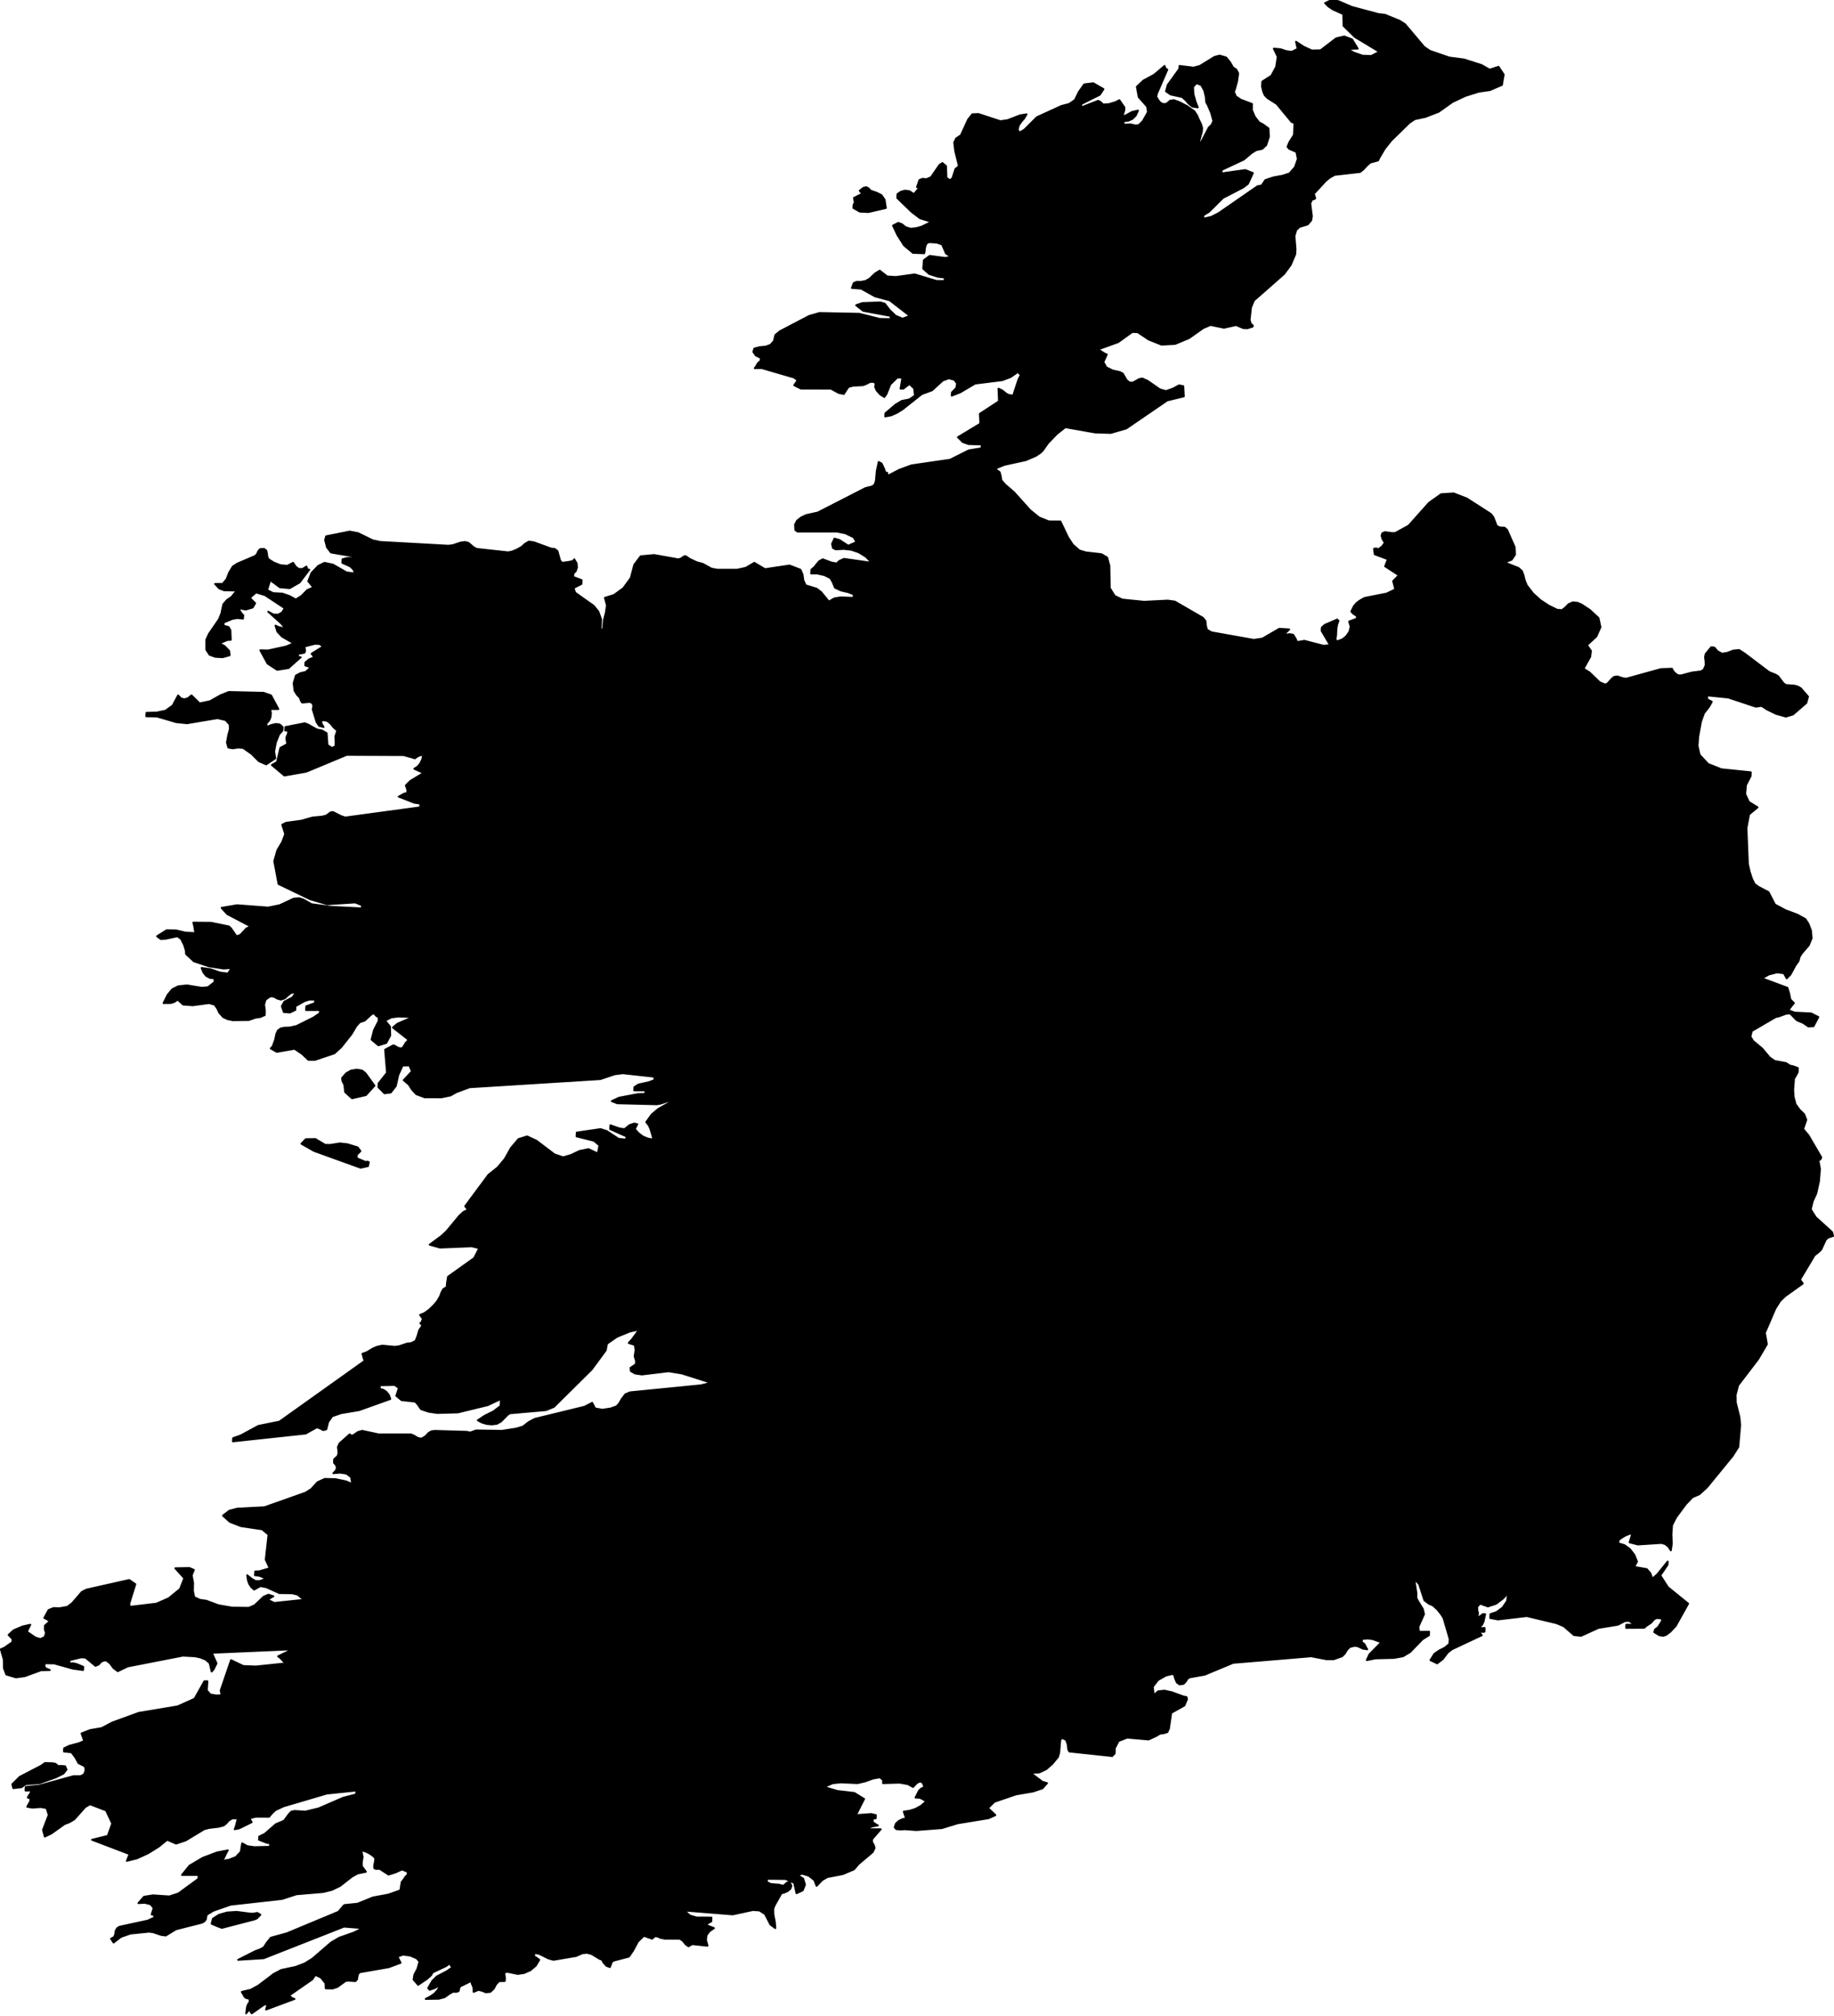 <?xml version="1.0" encoding="utf-8"?><!DOCTYPE svg  PUBLIC '-//W3C//DTD SVG 1.1//EN'  'http://www.w3.org/Graphics/SVG/1.1/DTD/svg11.dtd'><svg enable_background="new 0 0 1000 1099" height="1099px" pretty_print="False" style="stroke-linejoin: round; stroke:#000; fill: none;" version="1.1" viewBox="0 0 1000 1099" width="1000px" xmlns="http://www.w3.org/2000/svg" xmlns:xlink="http://www.w3.org/1999/xlink"><defs><style type="text/css"><![CDATA[path { fill-rule: evenodd; }]]></style></defs><g class="" fill="#000" id="country"><path d="M136.509,1043.388L128.986,1042.404L123.774,1042.782L119.415,1044.018L116.068,1046.158L115.384,1048.883L118.668,1050.303L120.955,1051.161L138.663,1046.559L140.069,1045.975L141.971,1043.983L140.278,1042.999L138.088,1043.4L136.509,1043.388Z M30.198,961.671L28.648,961.397L24.551,961.248L22.412,962.768L10.724,968.837L6.709,972.848L7.243,974.974L11.743,974.46L13.969,972.848L21.682,972.231L30.488,969.077L34.625,966.985L36.28,964.825L35.517,963.031L33.09,962.825L31.837,962.985L30.198,961.671Z M177.287,624.215L171.932,621.037L166.734,621.128L164.335,623.602L171.268,627.54L196.638,636.701L200.653,635.815L201.113,633.658L200.22,633.363L199.491,633.613L194.53,631.524L194.491,629.651L196.541,627.62L194.995,625.577L189.476,623.897L185.338,623.42L179.943,624.271L177.287,624.215Z M199.501,597.096L204.187,591.969L199.267,585.164L197.431,583.69L194.554,583.225L191.424,583.713L188.823,585.164L186.534,587.784L186.679,589.349L187.732,591.391L188.2,595.44L191.934,598.843L199.501,597.096Z M147.787,379.163L143.732,377.74L124.751,377.288L120.167,379.141L114.486,382.338L108.846,383.524L104.415,379.163L102.39,380.745L100.468,381.287L98.693,380.79L97.124,379.163L94.17,384.676L90.283,387.49L85.503,388.507L79.875,388.653L79.751,390.552L85.505,390.642L96.045,393.738L101.962,394.337L118.607,391.557L123.024,392.608L125.225,395.049L125.325,397.625L124.45,400.778L123.728,404.858L124.485,407.571L126.788,408.023L129.759,407.594L132.583,407.797L137.267,411.098L141.168,415.031L145.154,416.772L150.081,413.471L149.484,409.73L150.404,404.847L152.126,400.473L154.018,398.303L154.136,396.428L152.491,394.981L150.353,394.733L147.861,395.32L145.22,396.428L145.353,394.337L146.702,392.913L147.513,391.015L147.739,388.857L147.315,386.597L151.781,386.597L147.787,379.163Z M483.012,113.413L482.346,108.927L480.673,106.462L478.059,105.113L474.696,103.966L473.582,102.685L472.324,102.066L470.759,102.415L468.792,103.966L469.134,104.438L469.761,105.169L470.162,105.855L468.947,106.226L465.636,107.915L466.001,110.04L466.164,110.411L466.02,110.479L465.425,111.693L465.329,113.413L468.787,115.381L473.502,115.628L483.012,113.413Z M137.235,1097.769L143.874,1093.116L145.905,1092.532L145.082,1095.683L160.586,1089.908L159.589,1089.644L159.007,1089.243L157.66,1087.994L170.265,1079.253L171.904,1076.802L174.95,1078.199L177.482,1081.338L177.594,1084.145L181.385,1084.214L183.954,1083.354L188.41,1080.124L189.937,1079.952L193.826,1080.193L194.656,1079.253L195.127,1076.504L196.059,1075.358L211.956,1072.609L218.432,1070.193L216.722,1066.837L219.728,1065.726L223.743,1066.276L227.253,1067.788L228.71,1069.54L227.593,1073.549L225.93,1076.653L225.492,1079.345L228.007,1082.22L232.793,1078.99L234.988,1077.031L235.944,1075.416L243.233,1071.991L245.166,1070.502L245.646,1071.464L245.837,1071.773L246.097,1071.968L246.721,1072.609L243.842,1074.694L238.197,1077.649L235.684,1080.124L233.456,1083.996L234.28,1084.935L236.943,1084.007L240.257,1082.22L238.665,1085.05L236.875,1087.032L234.743,1088.51L232.117,1089.908L239.271,1089.793L242.408,1088.957L245.089,1087.032L247.017,1085.967L248.756,1086.058L250.043,1085.657L250.685,1083.183L256.923,1080.124L257.292,1081.636L257.806,1082.804L258.204,1084.133L258.234,1086.058L260.896,1084.97L262.928,1085.485L264.89,1086.287L267.333,1086.058L269.216,1084.317L270.426,1082.003L272.049,1080.227L275.244,1080.124L275.339,1078.371L274.841,1075.553L276.636,1075.106L282.335,1076.275L285.76,1075.759L289.202,1074.236L292.096,1071.808L294.04,1068.578L292.206,1067.249L291.244,1066.837L291.356,1064.753L294.123,1065.348L298.977,1067.788L301.78,1068.578L314.138,1066.482L317.523,1064.982L320.126,1064.753L322.585,1065.394L326.872,1068.005L328.34,1068.578L328.863,1069.792L330.642,1071.853L332.575,1072.529L333.672,1069.54L334.951,1068.921L342.9,1066.837L345.175,1063.562L347.76,1058.706L351.071,1055.478L355.538,1057.069L357.099,1055.695L358.518,1055.844L360.175,1056.6L362.498,1057.069L370.678,1057.069L372.404,1058.271L373.861,1060.126L375.422,1061.191L377.432,1060.023L385.784,1060.905L384.921,1057.676L385.278,1055.111L386.785,1053.016L389.302,1051.299L384.861,1049.547L386.326,1048.425L387.83,1047.624L387.938,1045.529L379.833,1045.517L376.18,1044.43L373.137,1041.683L399.525,1043.8L410.53,1041.419L414.163,1041.683L417.159,1043.64L420.041,1049.295L422.756,1051.299L422.513,1048.059L421.699,1043.812L421.639,1040.721L422.325,1038.936L426.063,1032.275L427.468,1031.966L429.368,1031.142L430.957,1029.871L431.498,1028.258L430.597,1026.107L429.236,1026.427L427.078,1028.258L424.783,1027.606L420.292,1027.228L418.109,1026.164L418.198,1024.413L428.386,1024.505L433.009,1026.576L434.309,1032.275L437.71,1030.684L438.929,1027.606L437.974,1024.345L434.811,1022.319L437.515,1021.633L441.031,1022.743L444.025,1025.1L445.247,1028.258L448.312,1025.065L451.143,1023.452L459.531,1021.839L465.612,1019.265L468.176,1016.29L475.818,1009.838L476.9,1007.642L476.474,1006.041L475.622,1004.668L475.393,1003.113L476.148,1002.06L480.22,997.372L472.504,997.372L473.97,996.514L475.453,995.885L478.673,995.279L477.767,994.833L475.867,993.529L475.97,991.437L477.484,991.437L477.571,989.687L475.042,989.07L466.702,989.687L471.16,980.861L465.81,977.581L456.583,976.517L449.323,974.346L453.966,972.3L458.494,971.831L467.571,972.243L471.727,971.282L475.892,969.762L479.727,969.065L481.547,970.517L481.461,972.243L490.572,971.991L495.028,972.78L497.843,974.346L499.867,972.197L501.632,971.282L503.078,971.923L504.031,974.346L502.156,975.306L501.037,976.449L499.2,980.107L501.34,980.198L502.701,980.736L503.821,981.421L505.17,982.027L502.205,984.611L499.15,986.292L496.001,987.286L492.778,987.767L493.667,990.419L494.112,991.437L492.062,991.906L490.067,992.878L488.5,994.318L487.825,996.32L488.74,997.326L490.948,997.509L493.488,997.372L499.577,997.829L513.583,996.754L522.147,994.124L539.007,991.368L542.728,989.687L538.721,985.846L542.183,982.416L553.99,978.369L563.263,976.792L568.371,975.077L570.91,972.243L568.281,971.443L561.958,966.677L566.626,966.437L570.458,964.631L573.783,961.706L576.877,957.958L577.548,955.57L578.114,948.886L578.41,948.338L578.882,947.492L581.338,948.68L582.198,951.251L582.438,953.821L583.067,954.987L606.416,957.478L607.787,956.061L607.867,953.17L609.893,949.252L614.587,947.424L626.278,948.44L630.546,946.453L632.426,945.299L634.655,944.979L636.527,944.397L637.39,942.443L638.615,933.911L645.788,929.903L647.239,926.477L646.934,925.278L645.327,925.004L638.848,922.663L634.849,921.796L631.421,922.207L629.165,924.319L628.548,919.729L631.389,916.03L635.711,913.564L639.583,912.662L640.256,913.496L640.818,915.356L641.664,917.332L643.153,918.416L645.38,918.085L646.62,916.726L647.514,915.277L648.606,914.58L656.876,913.096L672.381,906.647L714.898,903.086L723.182,904.661L727.291,904.661L731.756,903.086L733.249,901.613L734.356,899.696L735.911,898.053L738.665,897.334L740.423,897.642L743.208,898.943L745.496,899.251L744.774,898.053L744.339,897.094L743.756,896.238L742.523,895.417L742.598,893.671L745.676,893.374L748.412,893.716L753.211,895.417L746.69,902.024L745.243,905.174L750.022,904.216L760.004,903.976L764.959,903.086L768.888,900.746L775.552,893.853L779.153,891.594L779.233,889.677L773.748,889.745L773.35,887.03L776.473,880.093L775.834,877.333L772.959,872.656L772.333,871.321L772.299,868.516L772.081,867.079L771.625,864.068L771.126,860.795L773.793,863.76L776.648,872.519L779.059,874.367L781.344,875.359L783.817,877.652L785.9,880.276L787.086,882.204L790.43,893.602L790.27,896.375L787.692,898.463L784.828,899.879L782.126,901.727L779.95,905.174L783.599,906.932L786.691,904.592L789.346,901.066L791.66,899.251L807.951,891.594L806.376,889.677L807.114,889.654L808.654,889.791L809.396,889.677L809.481,887.6L807.967,887.714L806.462,887.6L808.153,885.82L808.902,884.2L809.79,880.093L808.425,880.093L807.62,880.869L805.175,882.204L805.853,880.139L805.862,879.261L805.576,878.359L805.426,876.112L807.008,874.367L811.275,875.907L815.682,874.47L819.548,871.538L822.309,868.618L821.726,872.975L819.346,876.489L816.055,878.953L812.666,880.093L812.579,882.204L816.806,882.991L832.499,881.143L848.715,885.022L852.691,886.722L858.233,891.525L862.065,891.913L871.574,887.6L882.202,885.866L886.055,883.847L888.322,883.79L891.26,885.866L886.74,885.866L886.672,887.6L896.282,887.543L896.939,887.269L897.356,886.722L900.104,884.908L902.111,882.74L903.462,882.204L906.041,882.443L906.29,883.676L904.162,887.121L902.494,888.422L901.962,889.871L904.744,891.594L906.835,891.913L908.445,891.411L910.723,889.677L913.673,886.573L920.475,874.367L909.463,865.448L905.302,859.005L909.237,853.155L909.304,851.411L903.758,858.309L900.95,860.784L899.878,857.842L897.938,855.55L891.089,854.341L892.605,851.411L891.097,847.728L888.704,844.639L885.72,842.462L882.437,841.493L882.506,839.749L884.264,838.404L886.084,837.321L888.028,836.5L890.052,835.919L888.553,840.957L893.094,842.108L905.926,841.288L907.905,841.869L909.604,843.203L911.048,845.323L911.579,841.573L911.363,836.694L911.705,831.577L913.936,827.235L919.273,820.056L922.834,816.331L926.582,814.724L930.709,810.965L944.74,793.812L947.821,788.926L948.856,776.983L948.437,772.68L946.456,764.735L946.373,760.547L947.728,755.324L958.581,741.114L962.674,734.186L963.42,732.901L962.331,726.691L968.058,713.387L970.644,709.34L973.326,706.736L983.001,699.814L981.434,697.734L989.395,684.426L991.881,682.471L993.051,681.29L995.444,676.052L996.668,674.836L999.545,673.882L998.952,671.792L990.053,663.727L987.329,659.411L988.417,654.925L990.334,650.734L991.814,644.092L992.363,637.314L991.517,632.75L992.286,632.228L992.5,632.239L992.64,632.069L993.054,631.014L985.988,618.926L983.169,615.624L984.912,610.586L983.725,607.533L981.248,605.14L981.197,605.06L979.054,602.11L977.971,597.992L977.751,594.17L978.226,588.022L978.992,586.865L980.211,584.574L980.296,582.352L977.679,581.354L976.051,581.036L973.807,579.607L967.702,578.496L964.89,576.557L960.785,571.659L955.832,567.543L954.427,565.185L955.169,562.147L968.234,554.53L969.822,554.213L973.695,552.807L975.791,552.478L976.623,553.09L979.243,555.811L980.109,556.457L983.159,557.715L986.058,559.687L988.824,559.551L991.455,554.53L987.541,552.546L978.547,552.127L975.039,550.744L975.856,549.86L977.359,547.82L978.167,546.936L976.206,544.931L975.548,541.667L974.616,538.596L960.772,533.452L964.396,531.345L968.872,530.178L972.68,530.654L974.209,533.452L976.247,531.368L978.986,526.315L980.677,523.959L981.27,521.739L982.354,519.915L986.236,515.396L987.823,511.557L987.466,507.412L986.044,503.686L984.408,501.15L980.117,498.75L973.651,496.327L967.807,493.213L964.295,486.421L961.961,485.199L958.74,483.501L956.677,481.973L955.237,479.053L953.963,475.08L953.059,470.972L952.565,458.729L952.276,451.467L953.697,444.024L958.321,440.201L953.592,437.26L951.579,432.997L951.987,428.078L954.533,423.149L954.616,421.068L938.539,419.418L931.347,416.546L926.724,411.572L925.61,406.689L925.964,401.694L927.458,393.49L929.098,388.879L931.949,385.219L933.375,382.609L930.807,381.253L930.892,379.163L942.344,380.315L957.383,385.32L960.51,384.88L963.412,386.778L968.445,389.241L973.784,390.71L977.576,389.603L984.912,383.253L985.852,379.83L981.842,375.221L980.282,374.351L978.424,373.831L973.796,373.492L972.502,372.611L969.522,368.681L968.016,367.8L964.668,366.478L951.389,356.439L951.389,356.427L948.258,354.402L944.996,354.732L941.856,355.936L938.935,356.438L936.417,355.033L934.82,353.111L933.052,352.896L930.013,356.596L929.673,358.317L929.957,360.454L930.02,362.763L929.004,365.072L927.581,366.048L922.437,366.707L916.774,368.228L915.221,368.257L913.857,367.511L912.614,366.277L911.797,365.101L911.671,364.613L905.646,364.814L886.827,370.021L885.124,369.863L881.84,368.802L880.108,369.06L878.932,370.021L877.807,371.263L876.49,372.718L875.274,373.263L872.246,372.001L866.67,366.636L863.438,364.613L867.078,358.088L867.493,354.933L865.313,351.749L870.404,347.017L872.665,341.942L871.618,336.981L869.921,335.413L866.872,332.594L862.447,329.67L860.165,328.667L857.592,328.409L855.222,329.455L853.504,331.261L851.69,332.666L849.102,332.494L844.482,330.229L839.971,327.277L835.886,323.579L832.475,319.136L831.339,316.356L830.704,313.662L829.819,311.326L827.949,309.678L820.368,306.683L824.241,305.165L826.104,302.371L825.9,298.345L823.608,293.17L821.695,288.848L820.387,287.731L817.802,287.573L816.087,286.786L814.321,282.102L812.89,280.226L799.796,271.806L792.599,269.014L785.76,269.472L779.201,274.126L768.097,286.585L760.776,290.624L759.001,290.667L755.21,290.137L754.36,290.484L753.7,290.753L753.314,292.071L753.774,293.761L754.54,295.165L755.092,295.595L755.163,295.767L753.361,298.331L753.082,298.288L751.84,299.42L750.231,299.019L749.178,299.219L749.568,302.199L756.728,304.907L755.248,308.761L762.759,313.662L759.604,316.829L760.787,321.386L756.033,323.65L744.018,326.015L741.479,327.463L739.63,328.825L738.152,330.645L736.799,333.412L737.792,334.515L739.755,335.806L739.957,337.268L735.623,338.888L736.472,341.655L735.767,344.479L734.081,346.902L731.979,348.594L728.936,349.742L728.21,348.666L728.553,346.142L728.68,342.945L729.098,340.479L729.821,338.472L729.112,337.784L722.356,340.709L720.727,342.142L720.64,343.992L725.243,351.778L723.897,351.889L721.61,352.079L711.181,349.383L707.95,349.971L706.992,349.77L706.622,348.566L705.141,346.128L703.362,345.741L701.168,346.013L700.424,345.598L702.955,343.175L697.543,342.83L688.341,348.179L683.62,348.881L660.608,344.78L658.114,343.375L657.52,341.053L657.28,338.601L655.849,336.838L640.61,328.008L636.761,327.463L623.8,328.108L611.93,326.904L607.794,324.94L605.135,320.655L604.889,308.403L603.676,303.976L600.575,302.156L592.121,301.196L590.416,300.69L588.549,300.136L584.972,296.999L582.348,293.016L578.2,284.322L571.874,284.293L566.529,282.116L561.642,278.15L552.93,268.441L547.964,264.146L545.982,261.841L545.646,259.608L545.097,257.475L542.451,255.556L543.642,255.076L547.697,253.438L559.353,250.89L564.81,248.543L567.388,246.811L568.559,245.637L571.437,241.573L576.086,236.736L580.853,232.929L597.134,235.806L605.635,236.063L614.06,233.631L636.413,218.336L645.493,216.119L645.484,215.968L645.483,215.952L645.188,210.555L642.904,210.111L639.443,211.942L635.739,213.258L632.407,212.285L625.701,207.637L622.777,206.35L621.124,206.722L617.67,208.624L615.859,208.567L614.227,207.194L612.223,203.69L610.444,202.817L606.735,202.031L603.242,200.3L601.609,197.44L603.49,193.279L602.198,192.736L598.755,190.505L609.686,186.545L617.374,181.012L620.343,181.126L626.325,185.129L633.343,187.932L640.701,187.531L648.287,184.372L656.09,178.868L660.032,177.181L667.382,178.711L673.942,177.224L677.919,178.896L680.185,178.982L683.059,178.067L683.099,177.481L681.983,176.538L681.369,174.465L682.132,167.576L683.69,163.846L700.087,149.413L703.733,144.513L706.255,138.584L706.395,135.698L705.821,128.671L706.783,125.4L708.652,123.701L713.004,122.387L713.32,122.023L714.942,120.159L715.322,117.86L714.435,110.806L715.4,108.85L716.564,108.55L717.156,108.079L716.38,105.663L722.822,98.668L725.075,96.826L727.724,95.342L741.587,93.772L743.418,92.33L745.173,90.389L747.152,88.647L751.395,87.498L751.904,86.365L754.885,81.274L758.481,76.724L768.384,67.016L771.357,65.006L777.279,63.714L784.429,60.95L792.014,55.57L798.991,52.291L806.307,49.999L812.4,49.123L818.95,46.293L819.901,40.634L817.086,36.423L812.235,37.984L807.869,35.491L798.227,32.415L790.209,31.371L779.667,27.733L776.516,25.578L766.059,13.175L763.253,11.379L755.132,8.057L751.646,7.675L736.995,3.748L729.866,0.662L726.001,0L722.52,1.683L724.289,3.49L726.801,5.162L732.39,7.675L732.577,14.117L738.753,20.156L752.135,28.238L747.749,30.495L742.968,30.371L738.295,28.744L734.292,26.51L735.747,26.689L740.296,26.51L737.217,21.481L732.982,19.887L728.568,20.897L720.038,27.43L715.282,27.531L710.807,25.477L706.655,22.749L707.03,24.197L707.124,24.972L707.278,25.589L707.811,26.51L704.341,28.261L701.31,27.868L698.206,26.824L694.575,26.51L696.672,30.899L695.826,36.479L693.248,41.274L688.283,44.474L688.115,47.169L688.811,50.1L689.632,51.954L691.221,53.526L696.154,56.671L704.303,66.556L705.824,67.028L705.501,73.634L703.046,77.521L702.028,80.027L702.999,81.173L706.878,82.825L707.639,86.668L706.094,91.141L703.136,94.535L699.358,95.806L694.359,96.716L689.948,98.166L687.939,101.145L685.661,101.549L664.43,116.246L660.417,118.27L656.07,119.248L656.165,117.359L659.249,115.437L666.832,107.915L677.826,102.213L680.483,100.189L683.126,94.356L679.035,92.715L666.024,94.535L666.118,92.647L678.186,87.005L682.283,83.533L684.921,81.859L688.186,81.173L690.404,79.117L691.884,74.566L691.668,70.039L688.84,67.96L686.515,66.691L684.157,63.635L682.586,59.928L682.642,56.671L676.563,54.38L673.848,52.526L672.795,50.067L673.4,48.494L674.54,44.306L675.141,39.994L674.137,37.984L672.305,36.749L670.724,34.009L668.561,31.337L664.967,30.293L662.211,31.034L654.248,35.94L650.798,36.883L643.139,35.94L643.059,37.501L636.725,46.293L635.776,49.764L638.291,51.516L644.564,52.897L646.462,54.559L648.133,56.536L650.141,58.12L653.102,58.558L651.936,55.593L650.73,51.347L650.51,47.394L652.314,45.373L654.949,46.327L656.638,49.359L657.475,52.931L657.663,55.637L658.604,57.345L660.406,61.624L661.59,65.994L660.737,67.96L659.123,69.511L655.323,76.802L653.521,79.285L653.954,76.78L655.31,71.836L655.48,69.859L654.948,67.882L653.226,64.264L652.865,63.253L651.207,60.647L647.241,57.861L642.898,55.626L640.054,54.615L638.058,54.885L635.842,56.705L633.922,56.671L632.484,55.795L631.496,54.537L630.853,53.391L630.439,52.897L630.875,50.909L636.484,37.984L635.7,37.377L635.483,37.333L634.984,35.94L629.291,40.768L623.464,43.913L619.868,47.304L620.877,52.897L625.47,58.086L625.93,61.085L623.128,66.084L620.875,68.263L618.972,68.398L616.561,67.837L612.596,67.96L612.693,66.084L615.28,65.792L617.509,64.781L619.287,62.972L620.496,60.276L617.12,61.096L613.813,62.939L611.987,63.455L612.994,60.276L613.083,58.558L610.34,54.615L608.24,55.694L604.745,56.761L601.487,56.985L600.118,55.637L598.803,54.952L589.524,58.558L589.624,56.671L599.695,51.639L601.68,48.584L596.111,45.373L591.167,46.001L588.324,50.022L586.105,54.514L583.008,56.671L578.756,57.783L565.364,63.916L558.57,70.69L555.94,72.263L554.881,70.892L555.484,68.331L556.721,66.533L558.274,64.736L559.755,62.31L556.195,62.905L549.422,65.5L545.476,66.084L533.507,62.164L530.165,62.31L527.867,65.185L523.962,73.724L521.345,75.51L520.28,77.667L520.86,82.488L522.868,90.613L520.969,92.097L519.314,97.166L518.022,98.301L516.066,96.963L515.812,90.512L513.845,88.893L512.261,89.927L507.679,96.604L505.177,97.694L503.045,97.491L501.294,98.177L499.999,102.078L501.343,102.078L500.699,103.089L498.315,105.855L495.942,104.27L493.518,103.932L491.244,104.539L489.335,105.855L489.222,107.915L497.013,115.47L501.671,119.012L507.955,120.969L502.457,123.6L499.546,124.421L496.539,124.736L493.765,123.87L491.821,122.284L489.808,121.497L486.911,123.004L489.359,128.188L492.978,133.857L497.797,137.872L503.932,138.108L504.136,137.265L504.305,135.465L504.763,133.519L505.728,132.271L506.867,132.023L510.82,132.271L513.667,133.283L515.818,138.209L518.57,139.998L515.352,140.639L506.916,139.514L503.725,141.888L503.37,146.466L506.66,149.38L511.363,150.899L515.141,151.337L515.039,153.216L510.589,153.171L498.737,149.616L488.47,151.034L483.745,150.73L479.661,147.557L477.167,149.076L474.137,151.979L471.957,153.216L469.29,153.7L467.154,153.666L465.525,154.319L464.496,156.997L469.543,157.379L477.116,161.599L485.132,163.726L496.152,172.267L492.072,173.764L488.261,172.132L484.953,168.891L482.415,165.582L479.954,164.873L470.208,165.234L466.787,166.426L470.686,169.465L485.674,172.267L485.58,173.989L479.721,173.888L468.518,171.086L446.823,170.658L441.212,172.267L425.341,180.574L422.766,182.656L421.97,185.977L420.172,188.004L417.571,188.983L414.393,189.253L411.327,190.03L410.741,191.82L412.074,193.779L414.8,195.108L414.702,196.819L413.501,197.787L412.813,198.733L412.307,199.724L411.516,200.771L415.344,200.704L432.979,205.839L434.938,207.359L433.042,210.039L436.711,211.887L453.104,211.932L457.338,214.252L460.066,214.826L462.569,211.008L465.148,210.287L470.415,210.039L471.779,209.589L474.119,208.406L475.578,208.147L477.281,208.609L477.424,209.69L477.145,210.918L477.999,212.855L479.974,215.096L482.182,216.482L483.337,214.86L485.422,209.623L489.243,205.839L492.045,205.839L491.025,211.932L492.506,211.932L495.89,209.364L498.439,211.774L498.86,215.705L495.837,217.788L491.693,218.611L488.293,220.65L482.762,225.358L482.669,227.059L485.858,226.485L488.985,225.099L491.995,223.263L502.572,214.882L508.203,212.799L514.035,207.46L517.352,206.255L520.445,207.089L521.837,209.071L521.403,211.582L519.025,214.004L518.933,215.716L523.533,213.948L531.67,209.139L546.559,207.269L550.947,205.625L555.245,202.663L555.649,203.542L555.788,203.733L556.005,203.812L556.635,204.386L555.372,206.785L552.416,215.716L549.731,215.299L548.146,214.274L546.686,213.035L544.417,211.932L544.68,218.802L534.274,225.64L534.526,231.014L522.294,238.405L524.978,241.019L528.103,242.135L535.265,242.349L535.155,244.422L528.176,245.583L518.092,250.655L515.299,251.06L497.473,253.664L496.921,253.754L490.338,256.166L483.843,259.548L483.776,257.857L483.483,257.722L482.631,257.485L482.125,255.76L480.701,252.751L479.124,251.883L478.087,256.64L477.574,262.163L476.836,264.35L475.482,265.229L471.864,266.154L445.892,279.458L439.543,280.856L436.858,282.119L434.566,283.946L433.495,286.032L433.65,288.953L434.785,289.833L456.335,289.822L460.975,290.769L465.493,292.969L466.968,295.563L462.511,297.548L457.673,294.424L455.018,293.679L453.678,296.522L454.171,298.789L455.686,299.533L460.118,299.285L464.211,299.759L468.306,301.158L472.127,303.527L475.349,306.866L460.156,304.711L457.599,305.896L456.225,307.25L453.329,306.708L448.635,304.948L446.64,306.009L443.939,309.303L442.397,310.634L442.283,312.699L445.625,312.699L449.555,313.591L452.764,315.204L454.017,317.337L455.28,320.417L458.592,321.963L462.469,322.866L465.516,324.074L465.413,325.958L458.333,325.71L454.941,326.274L451.945,328.013L447.702,322.821L445.291,320.993L439.257,319.131L438.044,316.434L437.585,313.241L436.456,310.634L430.485,308.333L417.112,310.33L411.295,306.866L406.687,309.574L401.907,310.634L391.209,310.634L387.936,310.048L383.222,307.453L379.793,306.505L376.127,304.779L373.727,303.155L372.533,303.64L371.294,304.576L369.752,304.948L356.717,302.624L349.342,303.29L345.856,307.893L343.932,315.136L339.866,320.722L334.795,324.412L329.822,325.958L330.911,330.033L330.366,333.904L329.285,338.16L328.815,343.172L327.461,343.172L327.78,337.72L326.267,333.487L323.702,330.315L313.607,323.16L312.733,320.587L317.037,318.386L317.159,316.321L312.539,314.595L312.651,312.699L313.952,311.345L314.616,309.371L314.413,307.137L313.11,304.948L312.62,305.761L310.358,306.347L306.464,306.866L305.413,305.659L303.955,300.458L302.407,299.285L300.5,299.105L290.986,295.642L288.355,295.303L286.241,296.522L284.51,298.112L281.927,299.624L279.209,300.729L277.08,301.158L259.932,299.285L258.262,298.417L255.414,295.98L253.562,295.495L251.12,295.834L246.96,297.232L244.528,297.548L207.398,295.495L203.247,294.615L195.239,290.702L190.691,289.822L177.831,292.405L177.261,294.435L178.299,298.417L180.48,301.248L191.735,303.155L195.68,304.948L190.981,304.181L188.931,304.305L186.77,304.948L186.649,306.866L190.982,308.807L192.585,310.319L193.709,312.699L188.946,312.09L181.599,307.882L176.943,306.866L173.549,308.536L169.792,312.44L168.094,316.908L170.842,320.282L167.521,321.76L164.448,324.886L161.323,326.884L157.859,325.022L154.019,323.656L148.889,323.385L145.625,321.738L147.351,316.321L152.595,320.203L157.967,320.688L163.346,317.585L168.615,310.634L167.567,310.431L167.35,310.228L167.414,309.788L167.106,308.92L164.901,310.228L162.965,310.228L161.273,309.044L159.82,306.866L156.639,308.502L152.825,308.152L149.162,306.686L146.462,304.948L145.761,303.617L145.575,301.835L145.203,300.188L143.989,299.285L141.843,299.398L140.863,300.481L140.25,301.902L139.29,303.076L129.419,307.295L126.927,308.92L124.966,312.169L123.537,315.813L121.409,318.352L117.269,318.386L119.559,320.835L122.251,321.873L129.054,321.986L126.303,325.417L123.729,327.2L121.74,329.502L120.683,334.491L119.388,337.686L113.958,345.577L112.453,348.862L112.453,354.18L114.263,356.992L117.412,358.133L121.454,358.336L125.241,357.263L124.919,354.835L122.395,352.249L119.632,350.759L123.972,348.93L125.835,348.862L125.627,343.567L124.654,341.919L121.875,341.106L121.986,339.39L126.758,337.426L129.45,336.975L132.507,337.313L132.629,335.417L131.671,334.491L129.918,331.624L134.038,332.347L137.762,331.252L139.115,328.915L136.2,325.958L139.617,323.024L144.46,324.469L155.272,331.624L153.778,333.961L151.641,335.146L149.09,335.056L146.251,333.52L153.355,339.91L155.9,343.172L154.514,342.562L151.581,341.783L150.209,341.106L151.255,344.403L153.74,347.067L160.126,350.759L156.113,352.487L146.148,354.677L141.934,354.553L145.88,361.803L151.135,365.225L157.324,364.253L163.976,358.336L162.488,358.336L162.608,356.439L164.884,356.145L166.058,355.784L166.371,354.756L165.965,352.487L171.713,351.03L174.23,351.132L176.233,352.487L169.894,356.439L171.404,358.336L168.513,359.533L166.502,361.227L166.445,362.83L169.428,363.836L166.755,366.343L163.825,367.032L161.353,368.308L160.099,372.453L160.565,376.576L161.997,378.869L163.488,380.372L164.095,382.123L164.779,383.083L168.468,382.744L169.855,382.959L170.816,384.304L170.76,385.467L170.525,386.812L172.635,393.727L173.997,395.75L176.454,396.428L175.22,394.337L175.328,392.608L178.318,392.97L180.301,394.574L181.953,396.642L183.897,398.303L182.815,401.592L182.997,404.644L182.926,406.915L181.01,407.797L178.585,406.305L178.114,399.795L175.654,398.303L172.703,397.727L168.039,395.083L166.171,394.337L155.617,396.428L155.498,398.303L157.12,398.303L157.011,400.033L156.199,401.942L156.193,403.163L156.652,405.729L152.88,407.763L151.034,415.506L148.237,417.111L155.068,422.855L167.005,420.752L189.03,411.572L220.118,411.708L226.235,413.471L227.479,412.567L228.396,412.07L229.343,411.798L230.82,411.572L230.185,414.138L229.13,416.32L227.697,418.016L225.888,419.169L229.824,420.955L231.591,421.068L223.756,425.772L221.288,428.282L222.09,430.555L221.974,432.454L220.568,432.669L219.535,433.167L218.593,433.777L217.386,434.354L225.932,437.69L229.205,438.154L229.081,440.201L188.253,445.743L185.871,444.94L181.586,442.757L180.318,442.893L177.971,444.657L175.59,445.268L170.395,445.743L164.376,447.462L156.032,448.605L153.886,449.702L155.511,454.781L153.903,459.046L151.202,463.606L149.533,469.546L151.863,481.973L169.074,490.281L178.404,493.044L193.682,492.047L197.376,493.553L197.27,495.285L180.221,494.425L169.866,492.998L165.426,490.485L163.179,489.749L160.216,489.953L152.49,493.553L146.188,494.844L129.248,493.553L120.828,494.991L123.868,498.365L136.734,505.113L134.341,506.257L131.054,509.756L128.927,510.481L125.969,506.2L124.784,505.113L115.094,503.131L105.391,503.052L105.763,504.32L106.28,507.514L106.654,508.759L101.175,508.51L95.973,507.265L90.883,507.174L85.656,510.481L87.691,512.032L90.263,511.862L96.709,510.481L98.7,511.896L100.329,515.079L101.345,518.386L101.446,520.153L105.755,524.163L113.866,526.859L121.999,528.105L126.345,527.765L124.291,530.847L119.915,530.257L114.658,528.411L109.93,527.765L110.969,530.314L112.481,532.149L114.524,533.203L117.044,533.452L116.912,535.537L113.457,538.256L110.116,538.596L101.853,537.259L97.248,537.735L93.919,539.423L91.403,542.449L89.167,546.936L93.211,546.891L95.011,546.302L96.89,545.033L99.826,547.718L105.062,548.115L113.95,546.936L116.944,547.73L118.421,549.724L119.582,552.206L121.671,554.53L124.136,555.686L126.959,556.253L135.647,556.151L139.432,554.847L141.918,554.53L144.362,553.464L144.432,550.903L143.996,547.752L144.815,545.033L147.384,543.231L149.365,543.435L151.135,544.455L153.111,545.033L155.31,544.319L156.898,542.812L158.676,541.406L161.501,541.066L159.46,543.843L155.017,546.166L153.687,548.67L154.74,551.798L158.052,552.07L161.043,550.642L161.031,548.67L166.095,545.815L168.573,545.033L171.831,545.033L171.714,546.936L167.005,548.67L166.877,550.744L174.471,550.744L174.365,552.478L170.937,554.802L161.731,559.404L158.011,560.243L155.066,560.333L153.117,560.741L151.536,561.83L150.635,563.87L149.986,567.022L148.662,570.559L147.632,571.659L150.946,573.53L160.609,571.829L164.723,574.618L168.166,577.884L171.739,577.884L182.319,574.312L185.92,571.058L191.611,563.893L194.23,559.483L196.122,557.364L198.848,556.457L202.018,553.51L203.435,552.467L204.349,552.954L205.204,553.974L206.426,554.53L206.436,556.729L203.914,561.626L202.602,566.829L206.324,569.947L210.597,568.666L212.784,564.573L212.655,559.767L209.978,556.457L213.386,554.723L217.288,554.247L225.16,554.53L216.759,558.157L214.238,560.243L222.677,566.84L222.047,567.849L221.324,568.462L219.753,571.058L218.844,571.659L217.274,571.387L215.181,570.196L214.474,569.947L209.975,572.339L211.009,584.926L206.438,590.699L206.314,592.763L209.642,596.121L213.055,595.69L215.817,592.139L217.158,586.117L219.515,580.98L223.199,580.911L224.601,584.144L220.124,588.975L222.89,591.323L224.634,594.056L226.997,596.597L231.549,598.299L240.668,598.321L245.595,597.312L248.977,595.44L256.03,592.82L327.341,588.362L335.118,585.754L339.562,585.164L356.86,587.07L356.754,588.975L353.787,590.064L348.046,591.357L345.917,592.763L345.819,594.51L351.952,594.51L351.847,596.393L347.556,596.597L337.499,598.526L333.543,600.375L336.579,601.566L358.196,602.11L360.087,601.77L364.272,600.431L366.584,600.375L359.04,604.561L355.412,607.59L352.358,611.811L353.743,613.524L354.696,615.635L356.315,621.332L353.126,620.765L350.468,619.641L348.209,617.927L346.152,615.624L347.47,612.957L345.776,612.617L343.222,613.479L340.576,615.658L337.76,615.283L332.802,613.524L332.684,615.624L341.576,619.607L341.479,621.332L337.255,620.935L330.805,616.679L327.439,615.624L314.488,617.519L314.369,619.607L323.843,621.968L326.833,624.476L325.965,628.936L320.88,626.553L315.933,627.574L311.293,629.788L307.047,631.014L302.329,629.413L292.469,621.945L287.421,619.607L282.707,621.071L278.598,625.94L275.256,631.888L271.345,636.565L266.359,640.515L253.63,657.684L255.162,659.592L252.686,660.853L250.508,662.829L243.512,671.28L240.753,673.859L234.28,678.654L239.951,680.244L257.237,679.54L261.306,680.562L258.527,685.971L244.279,696.131L243.69,699.814L243.579,701.723L241.685,702.917L240.724,704.679L239.917,706.861L238.485,709.34L236.334,711.886L233.929,714.172L231.446,715.945L229.043,716.969L230.567,719.049L229.818,720.994L229.214,721.392L229.241,721.54L230.354,722.7L228.547,725.304L227.637,728.465L226.596,731.127L224.392,732.253L221.92,732.583L217.73,733.993L215.249,734.334L208.397,733.686L205.513,734.334L203.364,735.255L200.087,737.246L197.645,738.133L198.393,740.92L198.905,741.955L152.376,775.128L140.883,777.461L131.194,782.698L127.109,784.144L127.003,785.886L166.655,781.617L172.726,778.235L174.282,778.736L176.228,779.761L177.94,779.306L178.908,775.367L181.103,772.202L185.978,770.517L195.831,768.856L212.83,762.778L212.034,760.616L210.727,758.931L209.038,757.793L207.012,757.236L207.124,755.324L215.176,755.131L217.483,756.724L216.092,761.059L218.937,763.415L226.413,764.235L227.843,765.828L229.536,768.298L233.699,769.732L238.434,770.415L249.64,770.108L265.946,766.147L273.106,762.778L272.953,766.579L269.141,769.493L264.18,771.974L260.53,774.41L262.737,775.606L265.344,776.391L268.108,776.642L270.83,776.346L273.104,775.116L276.81,771.371L277.984,770.586L297.681,768.856L301.953,767.126L322.586,746.711L330.303,736.222L330.985,732.628L336.328,728.909L343.378,726.009L349.225,724.781L347.446,726.373L344.804,730.001L342.818,732.253L346.143,733.31L346.52,736.211L346.015,739.544L346.795,741.955L346.69,743.867L343.791,745.801L343.962,747.576L346.342,748.907L350.056,749.419L364.493,747.678L371.7,748.838L385.784,753.31L389.783,753.367L382.237,755.324L343.523,759.148L341.029,760.206L339.141,762.619L337.62,765.191L336.242,766.784L332.989,767.945L328.472,768.639L324.498,767.945L322.859,764.872L318.727,767.012L291.554,773.636L288.303,775.367L285.173,777.803L281.544,778.918L273.625,780.148L259.606,779.92L256.33,781.104L254.527,780.672L253.686,780.649L237.011,780.171L235.204,780.421L233.739,781.275L232.02,783.108L229.729,784.452L227.556,783.905L225.584,782.675L223.89,782.061L206.38,782.061L197.478,780.148L195.099,780.831L193.275,782.129L191.831,782.915L190.671,782.061L185.176,786.945L184.243,788.926L184.583,792.274L184.11,793.914L182.208,795.611L182.095,797.524L183.33,798.936L183.664,800.406L183.113,801.841L181.756,803.264L185.461,802.934L188.925,803.481L191.397,805.36L192.089,809.153L188.492,807.65L182.822,806.477L177.072,806.363L173.201,808.128L169.674,811.944L166.618,813.87L144.223,821.8L129.293,822.586L125.016,823.725L121.555,826.369L125.358,829.799L131.401,832.124L142.928,833.833L146.4,836.694L144.884,850.373L147.064,855.071L141.352,856.747L139.148,856.804L139.024,858.879L140.899,859.062L142.32,859.484L145.089,860.795L141.628,862.049L139.338,862.049L137.34,860.92L134.786,858.879L135.143,861.468L135.869,863.589L136.988,865.3L138.557,866.702L142.004,864.786L145.279,865.436L152.285,868.618L159.241,868.71L162.34,869.462L165.651,872.28L149.568,873.99L146.04,872.28L147.485,871.242L149.046,870.363L146.404,869.474L143.769,870.58L138.893,875.234L135.682,876.648L126.533,876.534L119.144,875.257L112.528,872.793L108.974,872.28L105.881,870.842L105.204,867.341L105.299,862.962L104.505,858.879L105.73,855.994L103.317,854.934L95.577,855.071L100.492,860.476L98.175,866.383L92.012,871.424L85.346,874.367L70.793,876.112L70.467,874.401L73.798,863.76L70.454,861.468L47.192,866.702L44.643,867.968L39.404,874.059L36.724,876.112L32.436,876.865L29.137,876.762L26.451,877.892L24.141,882.204L25.054,882.557L27.197,883.927L24.462,886.414L24.443,888.433L25.076,890.384L24.314,892.644L22.039,893.671L19.321,892.872L14.65,889.677L16.516,885.866L12.277,886.824L7.4,888.912L4.681,891.411L6.83,893.671L6.72,895.417L2.433,898.395L0.455,899.251L2.061,904.866L2.158,909.603L3.436,913.005L8.679,914.58L13.432,913.941L22.377,910.687L27.169,910.562L24.95,909.672L24.329,908.804L24.249,906.921L29.428,906.932L39.734,909.809L45.29,910.562L45.397,908.827L41.848,907.332L40.013,906.909L37.827,906.921L37.935,905.174L44.207,903.645L46.67,903.805L52.066,908.302L53.756,907.571L55.344,905.882L57.681,905.174L59.899,906.818L61.918,909.523L64.216,911.201L69.645,908.599L99.693,902.732L106.36,903.086L109.474,903.782L112.316,904.969L114.352,906.852L115.393,911.384L116.484,910.14L118.071,906.921L115.52,901.168L159.534,899.251L151.621,903.086L152.777,903.919L154.561,905.836L156.062,906.921L139.531,908.644L132.623,908.37L125.98,905.174L120.315,921.727L120.871,924.319L117.779,924.422L114.716,923.908L112.769,921.716L113.097,916.681L111.451,916.681L106.102,926.226L96.873,930.382L75.676,933.911L61.281,939.154L55.442,942.215L49.165,943.3L44.451,945.15L45.919,949.252L43.164,950.417L37.596,951.948L34.959,953.25L34.852,954.987L39.002,955.432L41.082,958.209L42.799,961.34L45.841,962.837L46.552,963.717L46.588,965.637L45.749,967.557L43.913,968.425L40.058,968.425L21.355,973.591L14.011,974.346L13.892,976.266L14.637,976.312L16.168,976.175L16.919,976.266L16.646,977.615L16.194,978.369L15.692,979.055L15.167,980.107L15.473,980.267L16.03,980.29L16.529,980.678L16.562,982.027L14.83,985.114L17.683,985.606L22.173,985.274L25.382,985.846L26.557,989.585L23.42,997.783L24.424,1001.386L27.916,999.727L35.099,994.604L37.851,993.529L40.468,991.997L46.449,985.274L49.083,983.754L57.827,987.103L61.187,994.25L58.767,1001.008L50.174,1003.113L70.664,1010.925L69.142,1014.631L74.636,1013.258L80.709,1010.479L86.487,1006.887L91.158,1003.113L96.045,1005.217L101.271,1003.444L111.314,997.372L113.932,996.685L119.307,996.034L122.002,995.279L123.431,994.124L124.765,992.592L126.671,991.437L129.808,991.437L129.301,992.843L128.501,996.034L127.945,997.372L130.416,996.891L137.247,993.529L135.999,991.437L139.458,990.545L146.758,990.556L148.243,988.727L150.196,986.921L154.55,984.885L178.181,977.923L194.312,976.266L194.192,978.369L187.039,980.244L173.751,986.006L166.458,987.767L160.648,987.401L158.897,987.767L157.665,988.967L154.878,992.729L150.376,994.661L144.413,999.842L141.33,1001.386L141.229,1003.113L145.567,1004.783L147.293,1005.034L147.182,1006.944L138.686,1007.139L134.84,1006.601L132.029,1005.034L131.285,1009.724L128.595,1012.538L124.83,1014.002L120.861,1014.631L122.108,1013.064L123.468,1010.17L124.239,1008.877L118.328,1010.021L110.516,1012.984L103.32,1017.24L99.23,1022.319L108.304,1022.319L108.181,1024.413L97.307,1032.378L92.339,1034.003L83.36,1033.408L78.496,1034.186L75.472,1037.665L78.921,1037.482L82.122,1038.283L83.779,1040.309L82.686,1043.8L83.374,1044.075L83.919,1044.018L84.173,1044.293L84.1,1045.529L80.616,1047.189L65.28,1050.509L63.915,1051.299L63.057,1052.81L62.836,1054.527L62.292,1056.073L60.553,1057.069L61.926,1059.164L65.977,1056.05L71.086,1054.252L81.367,1053.222L83.595,1053.554L87.87,1054.997L90.396,1055.317L95.933,1051.928L110.091,1048.333L111.36,1047.624L112.175,1046.662L112.418,1045.597L112.533,1044.567L112.975,1043.8L116.36,1041.786L125.693,1038.524L153.859,1035.365L161.648,1032.824L176.226,1031.599L181.004,1030.409L185.448,1028.258L191.868,1023.223L194.979,1021.507L199.506,1020.569L197.298,1017.514L197.29,1015.112L197.744,1012.515L196.995,1008.877L199.197,1009.472L201.322,1010.479L203.146,1011.714L204.467,1012.904L204.612,1014.002L203.988,1017.548L204.142,1018.647L205.005,1019.024L206.932,1018.921L211.848,1022.113L215.686,1020.912L219.222,1019.287L222.325,1020.569L222.227,1022.319L221.189,1023.143L220.13,1024.802L218.999,1026.164L218.284,1030.707L211.657,1033.03L203.406,1034.552L194.974,1037.974L187.685,1038.718L184.498,1042.404L156.498,1054.081L147.673,1056.519L145.534,1059.164L143.81,1061.798L141.592,1062.989L139.502,1063.699L129.845,1068.578L143.767,1067.707L187.577,1050.474L197.767,1051.299L193.001,1053.691L184.847,1056.588L180.512,1059.164L170.303,1067.959L166.23,1070.502L161.261,1072.426L153.379,1074.098L149.234,1076.275L140.958,1082.575L136.787,1084.867L131.857,1086.058L133.382,1088.751L134.266,1089.404L136.188,1089.908L136.088,1091.65L135.213,1092.864L134.713,1094.171L134.216,1097.769L135.855,1095.683L137.235,1097.769Z "/></g></svg>